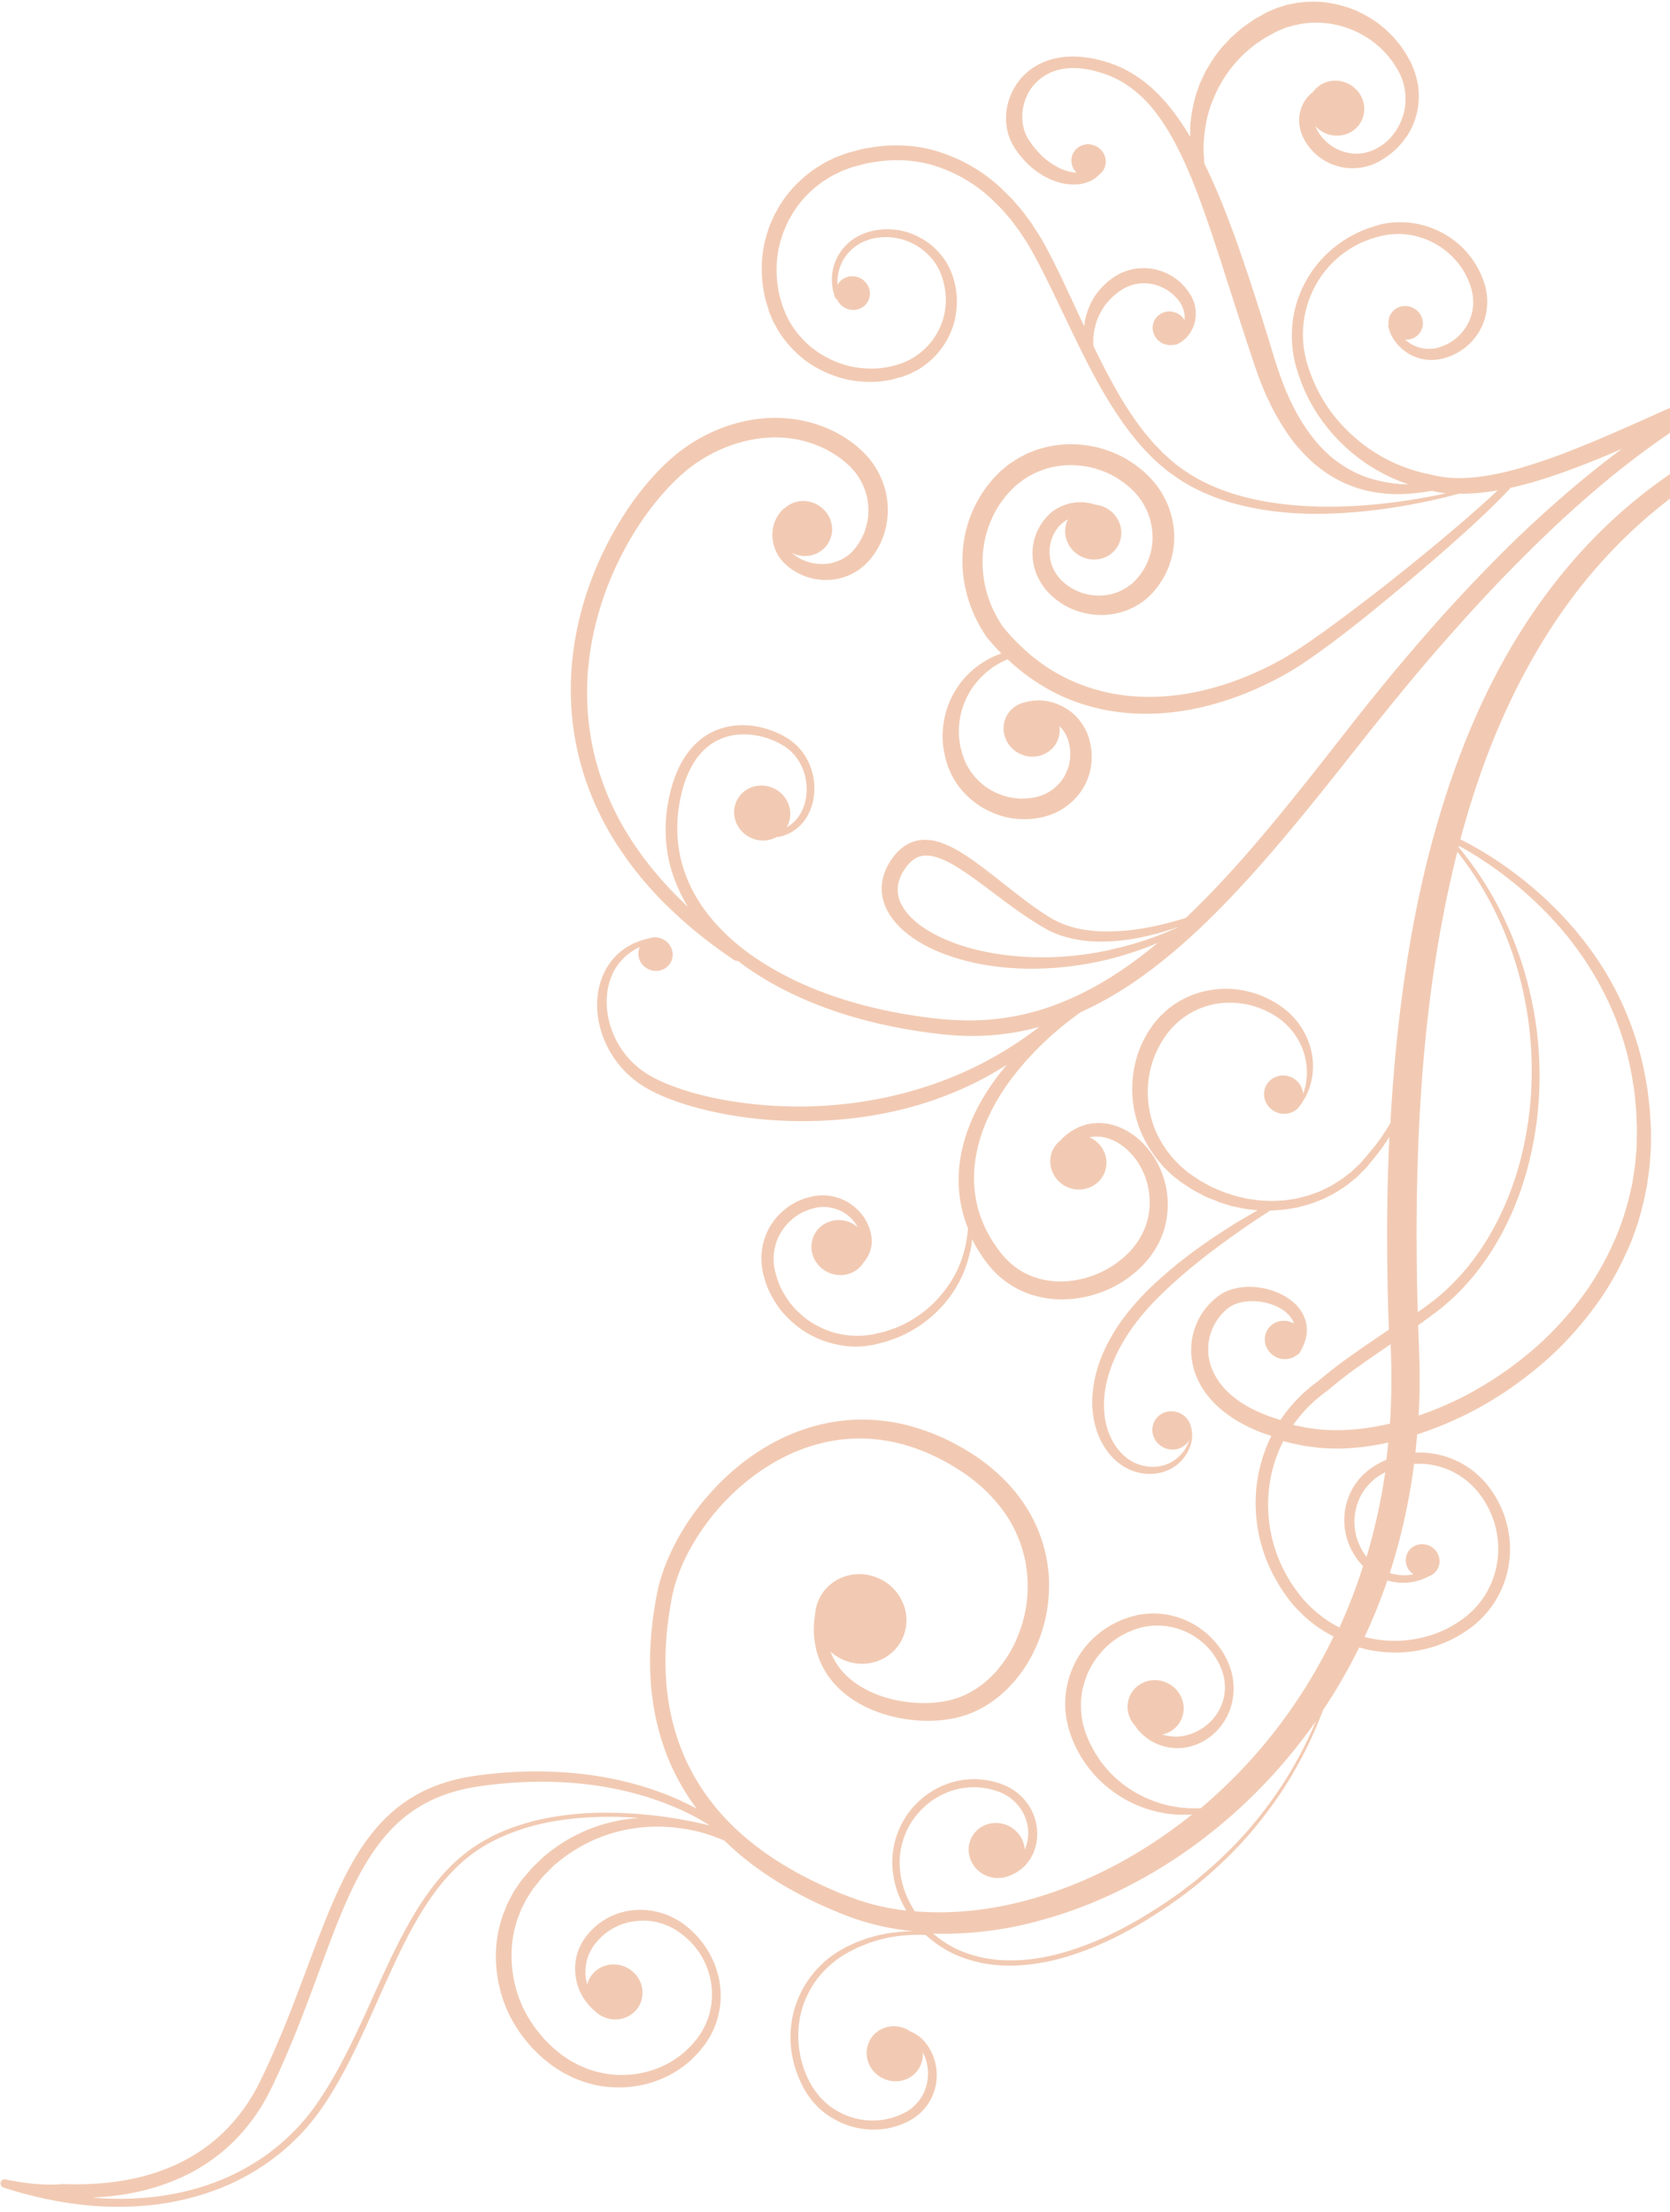 <svg width="219" height="290" fill="none" xmlns="http://www.w3.org/2000/svg"><path fill-rule="evenodd" clip-rule="evenodd" d="M219 53.478l-1.713.768h-.001a409.251 409.251 0 01-6.722 2.968 157.396 157.396 0 01-5.577 2.267 77.078 77.078 0 01-5.674 1.902c-1.914.545-3.84.984-5.794 1.186-1.943.206-3.897.167-5.727-.303l-.068-.026a21.113 21.113 0 01-9.036-4.035 21.568 21.568 0 01-3.574-3.482 19.946 19.946 0 01-2.627-4.226 20.064 20.064 0 01-.901-2.306l-.099-.29-.042-.13-.045-.157c-.02-.081-.042-.16-.064-.24-.035-.127-.07-.251-.094-.377l-.133-.581-.101-.595a13.284 13.284 0 01.163-4.81c.345-1.57.965-3.071 1.841-4.423a13.05 13.05 0 013.309-3.475 13.485 13.485 0 012.085-1.237 14.515 14.515 0 012.294-.827l.301-.072.132-.037.154-.029c.212-.044.424-.088.605-.118a12.45 12.45 0 011.188-.108 9.796 9.796 0 012.378.229 10.088 10.088 0 014.271 2.085 9.769 9.769 0 012.822 3.746c.154.35.288.755.385 1.084l.079.308.058.262c.008.056.018.113.028.172v.001c.022.124.044.253.051.375.086.74.036 1.491-.153 2.2-.38 1.418-1.262 2.717-2.518 3.556a6.35 6.35 0 01-2.071.925 4.391 4.391 0 01-2.188-.04 4.745 4.745 0 01-1.963-1.052c.942.062 1.847-.47 2.192-1.384.429-1.134-.169-2.414-1.341-2.868-1.171-.454-2.46.093-2.889 1.227-.125.33-.161.67-.118 1.002a.525.525 0 00-.047.297c.402 1.835 1.907 3.441 3.778 4.079a5.848 5.848 0 002.958.213 7.68 7.68 0 002.63-1.025 7.565 7.565 0 003.329-4.427 8 8 0 00.249-2.83 8.272 8.272 0 00-.105-.723l-.081-.372-.079-.308a10.09 10.09 0 00-.485-1.337 11.368 11.368 0 00-3.418-4.444 11.895 11.895 0 00-5.112-2.311c-.926-.17-1.86-.217-2.789-.174-.469.033-.919.086-1.382.171-.239.046-.451.09-.656.15l-.159.04-.178.056-.325.101a15.469 15.469 0 00-4.76 2.383 14.97 14.97 0 00-5.694 8.647 15.312 15.312 0 00-.238 5.285l.099.67.137.671c.031.147.066.284.102.421l.032.129.02.078.045.157c.014.055.025.088.036.12l.016.051.091.313c.255.844.563 1.683.918 2.502a22.364 22.364 0 002.743 4.611 23.462 23.462 0 003.776 3.876 23.196 23.196 0 007.145 3.933 24.376 24.376 0 01-1.482-.082 18.391 18.391 0 01-2.772-.495c-1.95-.466-3.994-1.474-5.861-3.018-1.848-1.563-3.463-3.704-4.777-6.196l-.183-.366h-.001a23.642 23.642 0 01-.74-1.57l-.11-.247a15.87 15.87 0 01-.32-.753c-.132-.342-.264-.683-.391-1.035l-.196-.518-.176-.535-.181-.538-.102-.302-.08-.235c-.171-.526-.339-1.077-.508-1.63l-.191-.624a395.137 395.137 0 00-2.984-9.387c-.543-1.6-1.085-3.199-1.662-4.811a173.641 173.641 0 00-1.843-4.817c-.691-1.657-1.408-3.311-2.208-4.922-.014-.169-.024-.35-.034-.53-.009-.177-.021-.356-.033-.538-.011-.162-.023-.327-.032-.497a19.15 19.15 0 01.539-4.702 17.967 17.967 0 012.212-5.024 16.81 16.81 0 014.157-4.409c.18-.117.356-.235.533-.354.264-.177.528-.355.805-.528.121-.06.239-.125.358-.19h.001c.119-.064.237-.128.358-.188l.362-.2.179-.095.086-.055.047-.02.804-.332c.058-.02.119-.048.178-.074.079-.035.155-.07.221-.087l.364-.099c.092-.025.181-.053.27-.08.151-.048.301-.095.461-.128.266-.049.532-.097.79-.16a12.28 12.28 0 016.548.684c1.053.42 2.061.963 2.972 1.658.138.097.263.207.387.317.088.077.176.155.268.227l.325.277.301.307h.001c.197.203.394.405.587.619l.528.672c.134.149.236.315.339.483a8.9 8.9 0 00.139.22l.231.354.058.086.022.047.011.004.106.205.198.405.105.205.064.176c.03.096.068.186.106.278.06.143.12.287.152.454a7.654 7.654 0 01.252 3.127c-.279 2.05-1.385 3.906-2.945 5.03l-.14.092a15.85 15.85 0 01-.462.293c-.21.108-.42.216-.626.313l-.082.044-.004.01-.034-.012-.187.079-.364.136a4.366 4.366 0 00-.231.056c-.118.03-.233.06-.367.078a5.612 5.612 0 01-2.454-.131 6.003 6.003 0 01-3.374-2.458l-.121-.198-.066-.101-.022-.01-.018-.057-.03-.062a1.652 1.652 0 00-.032-.068c-.059-.123-.113-.235-.128-.297l-.061-.15c.386.428.87.767 1.45.992 1.911.741 4.023-.156 4.723-2.005.699-1.85-.282-3.947-2.192-4.688-1.603-.622-3.341-.097-4.268 1.184a4.717 4.717 0 00-1.516 1.975c-.225.594-.392 1.312-.327 2.107l.006.07c.014.175.03.358.075.543.016.094.04.204.064.315.015.073.041.15.067.228.013.038.026.077.037.115.055.19.111.318.164.44l.053.124.029.062.036.077.026.035.076.143.164.291a7.183 7.183 0 001.905 2.102 7.35 7.35 0 002.868 1.277c1.079.216 2.23.17 3.343-.117.212-.055.444-.14.664-.22h.001l.187-.068.35-.167.175-.084.078-.033.051-.03.086-.056c.119-.073.241-.146.363-.219.122-.072.244-.145.363-.218.231-.163.462-.326.697-.5a10.24 10.24 0 002.336-2.59 9.292 9.292 0 001.281-3.391 9.306 9.306 0 00-.124-3.81c-.036-.218-.112-.45-.187-.683a9.263 9.263 0 01-.094-.298l-.077-.244-.09-.211-.179-.423-.09-.212-.036-.077-.014-.03-.029-.063-.062-.112-.24-.434c-.044-.078-.086-.157-.128-.235a4.766 4.766 0 00-.372-.615l-.562-.824c-.133-.178-.279-.35-.425-.521h-.001c-.073-.087-.146-.172-.218-.26a8.156 8.156 0 00-.326-.378l-.361-.355c-.089-.084-.175-.17-.261-.255a7.02 7.02 0 00-.478-.448c-1.027-.903-2.213-1.629-3.461-2.226-1.263-.591-2.613-.95-3.979-1.165-1.371-.204-2.76-.15-4.108.035-.335.06-.659.123-.999.193-.223.04-.448.112-.672.185a9.279 9.279 0 01-.337.105l-.503.158c-.093.03-.171.064-.249.099-.059.026-.117.052-.182.075l-.823.35-.093.04-.032.013-.05.03-.102.062-.214.119-.414.23-.413.232-.413.23c-.436.286-.861.594-1.282.898h-.001c-.081.06-.163.118-.244.177-.315.24-.605.498-.893.755h-.001a24.26 24.26 0 01-.495.435c-.157.121-.29.268-.422.414a6.024 6.024 0 01-.211.225c-.202.224-.4.438-.61.647a16.64 16.64 0 00-1.973 2.806c-.27.409-.472.854-.671 1.292l-.004.008-.074.165c-.058.118-.113.237-.167.355-.057.126-.114.25-.173.371-.096.253-.176.5-.256.746-.366.968-.561 1.953-.744 2.88l-.007.036c-.064.48-.124.949-.179 1.407-.04.322-.039.64-.038.954 0 .132 0 .264-.003.394-.005.092-.004.183-.004.272 0 .065 0 .13-.002.192l-.071-.12a33.03 33.03 0 00-.466-.77c-.93-1.471-1.957-2.892-3.142-4.173-1.181-1.29-2.528-2.42-4.02-3.3-1.472-.9-3.119-1.476-4.685-1.818a7.66 7.66 0 00-.879-.167c-.114-.018-.228-.035-.341-.054-.156-.012-.311-.03-.466-.047a8.668 8.668 0 00-.758-.062 10.538 10.538 0 00-2.416.149c-1.588.267-3.073.954-4.215 1.975-1.15 1.006-1.921 2.322-2.341 3.674a7.67 7.67 0 00-.119 4.107 6.73 6.73 0 00.773 1.853l.062.112.033.05.015.031s-.019-.02.04.066l.117.172.068.091c.059.078.119.158.172.242.038.053.08.107.122.16.041.055.083.109.121.162.1.114.2.229.289.339 1.491 1.816 3.335 2.872 4.974 3.33a7.4 7.4 0 002.266.248c.338-.032.639-.067.917-.149.282-.055.526-.15.732-.246.144-.043.266-.116.378-.183.059-.036.116-.07.171-.096.126-.07.23-.156.316-.227l.035-.03.01-.007c.177-.159.271-.236.271-.236a.198.198 0 00.055-.064l.013-.022.008-.01c.337-.236.603-.562.757-.97.429-1.133-.17-2.413-1.341-2.867-1.171-.455-2.46.093-2.889 1.227-.316.836-.071 1.74.548 2.345-.012-.004-.023-.008-.05-.006a6.135 6.135 0 01-1.702-.395c-.626-.243-1.27-.607-1.927-1.076-.657-.47-1.305-1.137-1.874-1.838-.071-.09-.141-.18-.215-.26-.039-.053-.076-.108-.114-.164-.038-.056-.075-.111-.114-.164a5.163 5.163 0 00-.177-.26l-.002-.004-.056-.08-.1-.145c-.002-.008-.006-.022.005-.018l.004-.01-.037-.04-.04-.067a4.27 4.27 0 01-.533-1.28c-.249-.929-.263-1.995-.017-3.06.258-1.062.788-2.119 1.626-2.955a6.296 6.296 0 013.28-1.745 7.852 7.852 0 012.052-.15c.25-.002.502.029.752.06.103.012.205.025.307.035.129.027.262.05.394.073h.001c.227.04.456.08.673.14 1.454.361 2.861.882 4.155 1.7a15.881 15.881 0 013.494 3.071c1.025 1.219 1.921 2.576 2.726 3.999 1.601 2.868 2.858 5.994 4.006 9.166a171.258 171.258 0 011.644 4.79 332.922 332.922 0 011.552 4.794c.332 1.026.66 2.049.986 3.066l.004.011.001.003a501.947 501.947 0 002.366 7.246c.141.43.282.86.438 1.295.065.19.133.38.201.57.068.19.137.381.202.57l.206.56.232.558c.097.245.2.487.302.728l.099.234.057.137c.094.226.205.448.315.67.066.133.132.266.194.398.265.583.58 1.151.891 1.712h.001l.11.2.083.15c.789 1.329 1.602 2.591 2.574 3.713.959 1.117 1.995 2.137 3.11 2.948a15.965 15.965 0 006.851 2.986c2.189.382 4.097.302 5.609.13a37.73 37.73 0 002.052-.289 15.56 15.56 0 001.831.332 56.5 56.5 0 00-.598.124h-.001a44.52 44.52 0 01-.956.194c-2.545.49-5.658.999-9.262 1.254-3.597.271-7.712.291-12.101-.377-4.355-.692-9.104-2.13-12.975-5.412-.118-.102-.233-.204-.348-.305h-.001a35.746 35.746 0 00-.346-.305 8.898 8.898 0 01-.683-.643c-.113-.114-.223-.229-.333-.344a17.82 17.82 0 00-.333-.344 9.447 9.447 0 00-.208-.216 6.58 6.58 0 01-.449-.493c-.137-.167-.276-.332-.415-.497-.278-.33-.557-.659-.817-1.004a55.401 55.401 0 00-.324-.438h-.001v-.001a31.09 31.09 0 01-.832-1.158c-1.511-2.177-2.816-4.552-4.085-7.025-.3-.584-.59-1.177-.881-1.774l-.006-.012-.281-.574a8.109 8.109 0 01-.006-.81c0-.656.154-1.341.333-2.055a7.898 7.898 0 01.947-2.056c.411-.674.973-1.263 1.591-1.794.082-.063.162-.126.241-.19.08-.064.159-.128.242-.19l.52-.342.066-.037.035-.024.16-.077.307-.159c.073-.027.139-.054.204-.081.099-.04.193-.08.301-.114a5.564 5.564 0 012.341-.228c.78.075 1.535.355 2.191.724.652.379 1.22.877 1.653 1.423l.14.18.165.254c.039.06.059.1.076.135.013.025.024.048.04.075a.959.959 0 00.039.07.607.607 0 01.059.119c.115.284.217.564.278.852.07.33.065.657.04.963a2.333 2.333 0 00-1.155-.979c-1.172-.454-2.461.094-2.89 1.227-.428 1.134.17 2.414 1.341 2.869.467.18.941.2 1.385.095.08.031.172.029.254-.015l.323-.165c.21-.108.508-.308.843-.607.327-.315.685-.744.948-1.337a4.565 4.565 0 00.421-2.147 4.483 4.483 0 00-.235-1.277 7 7 0 00-.283-.665l-.134-.267-.014-.03-.033-.051-.063-.075-.099-.152a6.94 6.94 0 00-2.093-2.087 7.157 7.157 0 00-3-1.1c-1.085-.131-2.219-.028-3.246.343-.256.09-.54.22-.792.337l-.301.173-.148.082-.117.068-.086.055-.623.44c-.133.1-.26.213-.387.327a9.976 9.976 0 01-.191.168c-.734.7-1.367 1.477-1.806 2.33a9.545 9.545 0 00-.893 2.569c-.034.227-.063.442-.093.658l-.417-.887-.003-.007c-.282-.6-.565-1.2-.842-1.804l-.391-.838c-1.088-2.333-2.186-4.688-3.465-7.033l-.535-.965-.623-.974-.221-.349h-.001c-.131-.208-.263-.418-.401-.625l-.682-.92a13.97 13.97 0 01-.245-.332 7.481 7.481 0 00-.452-.583l-.764-.877c-.349-.433-.747-.82-1.146-1.208-.16-.155-.319-.31-.476-.469a21.167 21.167 0 00-8.041-4.873c-3.025-1.035-6.291-1.191-9.358-.664-.119.021-.24.04-.361.06a9.283 9.283 0 00-.788.15l-1.117.3-.553.15-.143.034-.12.042-.062.026-.256.09-1.031.383a9.342 9.342 0 00-.718.336c-.117.059-.233.117-.348.172l-.533.273c-.084.05-.165.1-.246.15a8.483 8.483 0 01-.246.151h-.001c-.324.203-.648.405-.976.618l-.907.709c-1.168.986-2.236 2.086-3.063 3.343l-.321.47a8.056 8.056 0 00-.275.486c-.073.136-.148.268-.224.4-.11.194-.22.387-.32.588-.06.14-.122.278-.184.416v.002c-.244.546-.487 1.089-.645 1.672-.966 2.831-.98 5.906-.326 8.76.09.35.202.71.318 1.057l.153.527.013.068.035.115.046.118.104.243c.047.106.09.211.133.316.086.21.171.42.288.642l.545 1.007a14.585 14.585 0 002.821 3.366c1.091.979 2.345 1.73 3.643 2.297 1.298.567 2.679.951 4.047 1.09 1.369.14 2.742.13 4.042-.136.327-.037.648-.127.957-.222l.468-.134.232-.061s.089-.029.101-.024l.058-.016.104-.035a28.796 28.796 0 01.292-.113c.187-.07.371-.14.565-.223.152-.074.301-.149.45-.224.149-.075.298-.15.449-.223a10.45 10.45 0 004.658-5.49c.404-1.105.588-2.246.61-3.373.026-.459-.021-.905-.068-1.35l-.032-.317-.039-.203-.013-.07c-.085-.453-.169-.897-.322-1.324l-.115-.386-.028-.099s-.032-.088-.036-.077l-.022-.046-.075-.18-.143-.347-.079-.17-.098-.189-.08-.148c-.104-.193-.208-.388-.328-.565a7.485 7.485 0 01-.171-.247c-.092-.136-.184-.272-.289-.399a9.087 9.087 0 00-2.247-2.058 9.73 9.73 0 00-2.596-1.171 9.655 9.655 0 00-2.609-.306 9.287 9.287 0 00-2.355.4l-.073.022-.058.015-.031.014-.125.052-.244.095a2.942 2.942 0 00-.483.221l-.022.012a5.426 5.426 0 00-.762.443h-.001a25.01 25.01 0 01-.162.107 7.185 7.185 0 00-1.382 1.345c-.345.497-.643.975-.83 1.47a6.366 6.366 0 00-.465 2.61c.024.729.146 1.268.254 1.639l.172.546a.306.306 0 00.246.21c.241.534.684.984 1.287 1.218 1.171.454 2.46-.094 2.889-1.227.429-1.134-.17-2.414-1.341-2.869-1.08-.419-2.263.019-2.766.972a5.724 5.724 0 01.5-2.772c.166-.44.462-.843.778-1.264a5.957 5.957 0 011.237-1.135l.138-.085h.001c.21-.13.427-.265.653-.353a3.1 3.1 0 01.45-.192l.245-.094.12-.042.031-.013.058-.015a8.093 8.093 0 012.094-.299c.74.01 1.5.102 2.276.328a8.35 8.35 0 012.215 1.073 7.79 7.79 0 011.871 1.812c.125.187.249.374.363.557.089.134.156.272.223.409l.082.164.076.143.064.176.143.346.063.176.022.046.021.084.093.34c.117.34.18.69.244 1.047l.063.346.02.226v.001c.035.406.07.81.045 1.225a8.661 8.661 0 01-.578 2.907 8.994 8.994 0 01-4.071 4.63c-.119.056-.239.113-.358.171a19 19 0 01-.358.17c-.198.085-.415.161-.633.238l-.216.077-.105.035-.058.016-.216.054-.417.104-.114.03c-.238.061-.48.125-.735.145-1.137.216-2.345.202-3.529.058-1.2-.137-2.382-.495-3.505-1.006-1.12-.523-2.201-1.182-3.134-2.024a12.68 12.68 0 01-2.394-2.91l-.425-.809a7.82 7.82 0 01-.246-.567h-.001c-.05-.124-.1-.249-.154-.371l-.093-.238-.043-.093-.01-.041-.018-.058-.135-.469c-.03-.104-.062-.208-.094-.311-.064-.207-.128-.414-.177-.627-.558-2.527-.512-5.235.352-7.728.13-.468.326-.91.523-1.352.071-.161.142-.322.211-.484.1-.197.211-.39.321-.582.055-.097.111-.193.165-.29.081-.145.162-.29.254-.431l.284-.408c.724-1.12 1.677-2.088 2.703-2.94l.797-.625c.139-.092.283-.18.428-.27.145-.089.289-.178.428-.27.089-.06.182-.116.273-.17l.152-.093.448-.218c.13-.06.255-.123.381-.188.164-.084.33-.17.514-.247l1.031-.383.256-.09.062-.027.143-.033.506-.132 1.016-.274c.195-.05.402-.083.608-.116.145-.023.289-.046.43-.075 2.77-.465 5.673-.35 8.368.558a19.35 19.35 0 017.289 4.38c.161.163.327.324.493.485.35.34.702.68 1.01 1.057l.708.817c.17.182.319.386.467.591.063.086.126.173.19.258l.642.854c.129.187.251.376.373.564.069.107.137.213.207.318l.579.881.539.954c1.233 2.216 2.347 4.533 3.446 6.818l.001.003.437.909.258.54h.001c1.15 2.406 2.29 4.791 3.509 7.12 1.298 2.497 2.721 4.905 4.311 7.15 1.612 2.254 3.384 4.292 5.515 6.002.127.113.254.225.389.316l.391.277c.128.094.259.186.39.278h.002c.131.093.262.184.389.278l.425.29.425.254a15.103 15.103 0 01.422.246l.422.246c.34.191.684.358 1.027.525h.001c.232.112.463.224.691.343.255.099.507.204.758.308.332.138.664.276.996.398 2.348.86 4.699 1.368 6.967 1.68 4.536.624 8.718.428 12.348.069 3.634-.37 6.765-.96 9.301-1.53a67.011 67.011 0 003.179-.786 22.54 22.54 0 002.376-.076 31.974 31.974 0 002.664-.355c-.49.466-.979.933-1.487 1.38a169.244 169.244 0 01-3.764 3.299 297.715 297.715 0 01-3.838 3.22c-.432.35-.864.701-1.295 1.053h-.001c-.862.703-1.725 1.406-2.593 2.096a249.35 249.35 0 01-3.946 3.09 306.026 306.026 0 01-3.997 3.018l-2.018 1.477-2.04 1.43c-.231.15-.461.304-.692.457-.46.307-.921.613-1.385.896l-1.046.63c-.221.124-.47.26-.718.397l-.37.203c-2.898 1.527-5.998 2.76-9.195 3.527-3.202.778-6.532 1.102-9.794.796-3.265-.295-6.465-1.246-9.336-2.826-2.852-1.561-5.337-3.75-7.389-6.288-.937-1.385-1.666-2.905-2.105-4.502a14.535 14.535 0 01-.506-4.905c.11-1.636.506-3.237 1.172-4.72a12.874 12.874 0 012.748-3.959c.06-.056.119-.116.178-.176.1-.1.198-.198.291-.273l.444-.345c.225-.196.508-.378.786-.556l.169-.109.258-.165.261-.139.534-.272c.217-.11.445-.196.675-.282.145-.055.291-.11.435-.171a11.202 11.202 0 014.785-.517c1.621.161 3.201.673 4.618 1.476.226.136.443.28.662.424h.001l.364.24.48.387.239.194.12.097.034.013-.004.011.037.04c.088.087.181.176.275.266.242.23.483.46.618.648.043.055.088.105.132.155.075.083.149.166.216.27l.338.485c.414.666.776 1.362.988 2.113.089.228.139.472.19.715.028.136.056.272.091.404.012.12.028.242.044.363.035.262.07.525.067.79.081 1.547-.329 3.08-1.078 4.405a6.904 6.904 0 00-.222.34c-.132.21-.263.417-.435.604l-.322.405-.467.475a7.182 7.182 0 01-1.826 1.173c-1.375.603-2.992.707-4.483.306a6.99 6.99 0 01-2.115-.96c-.106-.064-.202-.14-.297-.214a4.6 4.6 0 00-.172-.131l-.191-.15-.25-.236c-.156-.13-.234-.23-.313-.33a3.133 3.133 0 00-.066-.082 1.677 1.677 0 01-.211-.266c-.04-.056-.079-.113-.121-.166-.857-1.216-1.128-2.81-.771-4.237a5.208 5.208 0 01.994-1.975l.048-.057-.004.01c.052-.068.008-.022.008-.022l.004-.01.134-.113c.036-.032.07-.069.105-.105.042-.045.083-.089.124-.121a2.97 2.97 0 00.121-.102 1.7 1.7 0 01.268-.202c.145-.108.297-.2.461-.288a1.628 1.628 0 01-.074.16c-.026.053-.053.106-.074.161-.699 1.85.282 3.947 2.192 4.688 1.91.74 4.023-.157 4.722-2.006.699-1.85-.281-3.947-2.192-4.688a3.87 3.87 0 00-1.027-.247 3.9 3.9 0 00-.486-.142l-.031-.008c-1.051-.256-2.153-.204-3.178.093-.507.17-1 .37-1.45.662-.174.095-.35.233-.521.368l-.161.125a5.345 5.345 0 00-.209.198l-.035.035-.123.117-.012.033-.071.048-.008.022-.067.075a7.105 7.105 0 00-1.529 2.664c-.63 1.977-.323 4.268.865 6.092.616.958 1.373 1.68 2.232 2.305.856.634 1.843 1.093 2.865 1.389 2.041.602 4.275.522 6.22-.276a9.194 9.194 0 002.696-1.681l.478-.471.012-.033c.114-.095.051-.031.075-.06l.008-.022.067-.075.12-.143.238-.286c.235-.26.426-.556.617-.852h.001c.083-.13.167-.26.255-.387 1.022-1.737 1.581-3.767 1.507-5.816.009-.366-.038-.728-.085-1.092a15.904 15.904 0 01-.053-.438c-.04-.161-.073-.323-.107-.484-.072-.341-.143-.68-.266-1.012-.289-.995-.771-1.927-1.313-2.806l-.448-.641c-.128-.175-.283-.352-.435-.527l-.095-.108a8.583 8.583 0 00-.757-.795 20.836 20.836 0 01-.266-.258l-.055-.06-.068-.063-.022-.01-.037-.039-.15-.121-.3-.242-.603-.474-.321-.211a21.35 21.35 0 00-.969-.618 14.541 14.541 0 00-5.816-1.827 14.219 14.219 0 00-5.975.7c-.132.053-.266.103-.399.154-.332.128-.665.255-.98.421l-.666.348a4.721 4.721 0 00-.327.176l-.313.207-.284.186c-.322.208-.641.415-.946.687l-.605.498a5.324 5.324 0 00-.352.335c-.046.047-.092.094-.142.142-2.762 2.754-4.377 6.508-4.583 10.366a17.1 17.1 0 00.653 5.757 18.088 18.088 0 002.519 5.269s.044.055.063.075a30.07 30.07 0 001.844 2.053c-.13.045-.263.094-.404.146h-.003c-.1.038-.205.076-.317.116-.346.156-.716.341-1.121.55l-.145.09-.005.003c-.144.089-.295.182-.448.281l-.141.09c-.164.104-.331.21-.489.335a60.9 60.9 0 01-.643.495c-.093.086-.187.175-.283.266l-.002.002-.342.322c-.174.155-.334.34-.497.529l-.102.117-.02.023c-.037.045-.077.09-.117.137-.063.073-.128.148-.189.224a5.694 5.694 0 00-.28.396 11.354 11.354 0 00-1.784 3.79 11.676 11.676 0 00-.23 4.745c.046.207.089.413.131.619.043.206.086.412.132.619l.196.619.087.286c.017.059.046.124.075.188.019.043.038.086.054.127l.287.654c.073.156.152.295.235.438l.043.077.053.093c.161.314.363.599.566.885l.186.265c1.145 1.454 2.681 2.669 4.458 3.383 1.76.759 3.729.967 5.573.71l.686-.125.17-.035.085-.017.001-.005a.372.372 0 00.115-.026l.042-.009.294-.088c.344-.081.879-.29 1.322-.497a8.4 8.4 0 002.245-1.591c.327-.315.602-.662.877-1.01l.029-.044c.235-.357.464-.705.645-1.083a7.643 7.643 0 00.747-2.425c.101-.819.11-1.636-.028-2.409a6.355 6.355 0 00-.172-.794c-.028-.11-.057-.22-.082-.327l-.011-.042-.027-.099-.018-.057-.035-.115-.085-.222a3.706 3.706 0 00-.166-.378h-.001l-.067-.142c-.158-.339-.334-.606-.508-.872l-.072-.11a8.183 8.183 0 00-.681-.82 6.411 6.411 0 00-1.544-1.192 6.824 6.824 0 00-2.964-.923c-.805-.06-1.433.06-1.867.144l-.07.014-.247.068c-1.157.233-2.174 1.025-2.615 2.192-.699 1.85.281 3.946 2.191 4.687 1.911.741 4.023-.156 4.723-2.005.22-.584.276-1.18.182-1.76.112.12.223.238.331.368.144.17.269.357.389.555l.035.062c.102.18.215.38.262.533l.018.044.018.041c.029.063.059.127.084.252l.07.23.035.114.001.003c-.003-.005 0 .005.004.018l-.006.016.039.17c.047.204.095.407.106.619a5.48 5.48 0 01-.04 1.625c-.067.555-.271 1.094-.524 1.627a5.165 5.165 0 01-1.033 1.455 5.76 5.76 0 01-1.486 1.103c-.074.031-.142.063-.21.094a3.978 3.978 0 01-.694.262l-.282.092-.07.011-.127.027-.509.105c-.685.088-1.385.144-2.08.052l-.264-.027-.255-.049-.527-.09c-.111-.035-.225-.065-.339-.096a4.11 4.11 0 01-.686-.226c-1.355-.488-2.548-1.367-3.455-2.451a8.951 8.951 0 00-.193-.254 4.982 4.982 0 01-.465-.675l-.069-.108a4.547 4.547 0 01-.162-.267l-.213-.437a1.083 1.083 0 00-.038-.072.662.662 0 01-.07-.159l-.103-.28-.188-.502c-.047-.17-.091-.338-.135-.506-.044-.169-.087-.338-.134-.507a10.165 10.165 0 01-.043-3.955 10.303 10.303 0 011.288-3.338l.066-.119h.001a2.13 2.13 0 01.146-.24l.24-.324.104-.142h.001c.122-.169.242-.334.378-.478.174-.185.337-.375.499-.564l.26-.24h.001c.09-.082.177-.162.26-.24.166-.162.335-.299.515-.431s.345-.258.498-.387l.492-.3.002-.001.006-.004c.156-.095.307-.186.449-.274l.237-.115c.204-.1.388-.19.561-.27a1.1 1.1 0 01.217-.092 26.81 26.81 0 005.603 4.08 24.737 24.737 0 005.043 2.044c1.741.499 3.53.801 5.317.939 3.577.264 7.136-.148 10.509-1.036 3.385-.883 6.588-2.216 9.617-3.881.154-.089.306-.174.46-.26.213-.117.427-.237.652-.37l1.094-.686a47.23 47.23 0 001.478-1.003h.001c.209-.147.418-.293.63-.438l2.05-1.49 2.012-1.53a220.831 220.831 0 003.939-3.142 314.362 314.362 0 006.72-5.63l.98-.838c1.264-1.1 2.516-2.205 3.765-3.336a117.69 117.69 0 003.672-3.436 55.15 55.15 0 001.264-1.258l.518-.525.642-.697a35.97 35.97 0 001.85-.444c2.014-.532 3.969-1.187 5.892-1.893a113.486 113.486 0 006.273-2.521c.191-.084.383-.167.577-.25-3.509 2.59-7.271 5.713-11.185 9.307-4.009 3.671-8.111 7.9-12.274 12.495-4.144 4.616-8.343 9.652-12.493 14.973l-.946 1.207c-3.855 4.918-7.822 9.979-12.086 14.881-2.596 2.97-5.309 5.906-8.209 8.644-1.258.396-2.8.82-4.594 1.184-1.805.36-3.888.626-6.129.589-2.242-.036-4.696-.445-6.859-1.689-2.043-1.213-4.074-2.812-6.176-4.468l-.007-.005-.494-.389-.174-.136c-1.09-.856-2.201-1.727-3.391-2.572-1.259-.88-2.582-1.759-4.198-2.348-.804-.287-1.715-.464-2.673-.38-.957.083-1.87.498-2.57 1.073-.699.574-1.203 1.25-1.642 1.963l-.145.247-.155.306c-.07.139-.126.272-.181.402v.001l-.086.2a6.874 6.874 0 00-.341 1.282 6.114 6.114 0 00.211 2.682c.274.863.722 1.643 1.258 2.331 1.086 1.368 2.456 2.366 3.862 3.164 1.418.803 2.896 1.376 4.378 1.837 1.486.451 2.979.777 4.46.998 2.951.438 5.833.471 8.515.274a42.541 42.541 0 007.441-1.229 44.698 44.698 0 005.996-2.029 65.352 65.352 0 01-3.45 2.676c-2.88 2.064-5.959 3.861-9.237 5.152a32.413 32.413 0 01-10.252 2.285c-.875.039-1.758.062-2.631.027-.316-.005-.622-.019-.931-.033l-.006-.001-.361-.016-.673-.046-.318-.022-.329-.027a68.764 68.764 0 01-5.258-.714c-3.471-.615-6.858-1.486-10.063-2.667-3.204-1.18-6.254-2.666-8.972-4.478-2.719-1.811-5.104-3.986-6.91-6.454-1.804-2.467-2.972-5.243-3.395-8.02-.435-2.782-.157-5.552.554-8.054.363-1.235.858-2.406 1.517-3.425.655-1.009 1.497-1.856 2.465-2.452a7.32 7.32 0 013.171-1.042c1.096-.105 2.212.012 3.248.275a9.976 9.976 0 012.839 1.215c.211.132.406.27.593.432.09.073.18.145.258.214l.134.127.112.12c.331.33.596.698.842 1.083.943 1.54 1.16 3.278.952 4.725-.216 1.468-.9 2.655-1.734 3.379a4.012 4.012 0 01-.81.557c.089-.167.178-.335.245-.511.699-1.849-.281-3.947-2.192-4.688-1.91-.741-4.023.157-4.722 2.006-.699 1.85.281 3.947 2.192 4.688 1.069.414 2.214.316 3.118-.179a5.324 5.324 0 002.762-1.201c1.026-.852 1.842-2.214 2.117-3.875a8.068 8.068 0 00-1-5.424 7.582 7.582 0 00-.974-1.287c-.029-.036-.06-.067-.093-.101l-.056-.058-.145-.132a6.458 6.458 0 00-1.004-.793c-.948-.633-2.011-1.096-3.167-1.418-1.149-.307-2.39-.473-3.67-.363a8.74 8.74 0 00-3.723 1.156c-1.155.675-2.14 1.657-2.916 2.782-.766 1.129-1.33 2.413-1.741 3.743-.8 2.668-1.145 5.615-.718 8.658.353 2.549 1.305 5.102 2.73 7.435a54.792 54.792 0 01-2.368-2.358c-1.72-1.829-3.53-4.008-5.175-6.59a35.812 35.812 0 01-4.134-8.862c-1.033-3.304-1.58-6.925-1.539-10.658.073-7.47 2.611-15.321 7.017-21.906a36.864 36.864 0 013.665-4.625 27.527 27.527 0 012.104-2.011l.55-.456.102-.079c.147-.115.29-.227.463-.346l.306-.222.14-.096.153-.093c.085-.052.168-.107.25-.163.114-.076.228-.153.352-.222 3.238-2.013 7.027-3.068 10.635-2.817 3.606.224 6.993 1.854 9.135 4.187 1.016 1.177 1.679 2.596 1.909 4.023a7.893 7.893 0 01-.386 4.091 8.202 8.202 0 01-.895 1.71l-.074.11a3.284 3.284 0 01-.202.276l-.151.194-.144.171a5.826 5.826 0 01-.631.601 5.712 5.712 0 01-3.057 1.188 6.235 6.235 0 01-2.967-.533c-.19-.073-.36-.175-.523-.271a8.032 8.032 0 00-.129-.078 2.994 2.994 0 00-.057-.037 3.117 3.117 0 01-.192-.127l-.165-.115-.046-.018-.022-.008-.056-.06a2.892 2.892 0 01-.251-.198 4.4 4.4 0 01.166.07c.058.026.118.053.182.078 1.911.74 4.023-.157 4.722-2.006.7-1.85-.281-3.947-2.191-4.688-1.388-.538-2.881-.208-3.86.725a.363.363 0 00-.148.081l-.261.277a4.82 4.82 0 00-.663.993 4.622 4.622 0 00-.482 1.896 5.145 5.145 0 00.634 2.67c.255.464.597.938 1.03 1.346l.074.079.023.009.037.04.046.017.141.143c.097.088.24.194.364.28.243.183.507.349.786.507a7.738 7.738 0 003.964 1.033 7.49 7.49 0 004.399-1.462c.326-.24.641-.521.937-.823l.218-.231.191-.229c.095-.104.209-.256.322-.408l.057-.076a9.549 9.549 0 001.216-2.217c.635-1.61.862-3.453.576-5.318-.285-1.866-1.115-3.74-2.441-5.302-2.682-3.048-6.772-4.887-11.012-5.156-2.124-.142-4.267.112-6.331.675-2.053.567-4.024 1.469-5.821 2.602-.152.088-.29.186-.43.286-.078.054-.155.109-.236.163l-.16.114-.176.121-.306.222a14.5 14.5 0 00-.27.21h-.001a11.6 11.6 0 01-.373.286l-.613.519c-.8.7-1.561 1.44-2.27 2.212a37.544 37.544 0 00-3.849 4.97 45.565 45.565 0 00-5.3 11.224c-1.209 3.924-1.866 7.974-1.861 11.927a37.24 37.24 0 00.437 5.812 37.25 37.25 0 001.298 5.464 38.245 38.245 0 004.446 9.312c.888 1.341 1.782 2.597 2.711 3.727.293.379.605.738.91 1.088.159.184.317.365.468.545l.41.447c.325.356.643.703.96 1.032a59.679 59.679 0 004.98 4.557 64.227 64.227 0 003.469 2.62c.826.573 1.258.88 1.258.88a.937.937 0 00.578.161c.525.405 1.053.8 1.606 1.166 2.841 1.935 6 3.513 9.317 4.775 3.317 1.262 6.809 2.2 10.378 2.865 1.788.34 3.594.598 5.41.798l.34.031.352.035.68.062.198.013c.407.028.818.055 1.207.065.934.047 1.871.019 2.807-.009a33.476 33.476 0 007.216-1.152 50.7 50.7 0 01-3.067 2.18 52.322 52.322 0 01-4.406 2.583 48.864 48.864 0 01-5.548 2.431 52.386 52.386 0 01-6.514 1.916 54.694 54.694 0 01-7.214 1.115c-2.484.223-5.031.27-7.577.141a54.503 54.503 0 01-7.55-.897c-2.466-.477-4.862-1.141-7.051-2.041-1.09-.461-2.1-.966-2.997-1.592a11.383 11.383 0 01-4.677-7.494c-.277-1.786-.09-3.456.434-4.805a7.107 7.107 0 012.152-3.003 7.502 7.502 0 011.622-1.012c-.071.187-.142.374-.167.579-.166 1.198.709 2.333 1.938 2.532 1.228.198 2.36-.625 2.527-1.822.166-1.198-.71-2.333-1.938-2.532a2.343 2.343 0 00-1.18.123s-.085.017-.228.05c-.143.033-.386.09-.684.189a8.043 8.043 0 00-2.425 1.206c-.948.68-1.943 1.758-2.612 3.253-.666 1.484-.998 3.362-.739 5.369.236 1.997 1.027 4.147 2.446 6.048a13.133 13.133 0 002.576 2.603c1.012.771 2.156 1.366 3.307 1.876 2.332 1.005 4.826 1.72 7.38 2.244 2.56.539 5.188.864 7.829 1.017 5.271.303 10.567-.117 15.361-1.211a47.1 47.1 0 006.76-2.048 44.078 44.078 0 005.704-2.673 52.184 52.184 0 002.291-1.37 31.368 31.368 0 00-2.471 3.295c-1.398 2.146-2.618 4.614-3.303 7.391-.707 2.768-.784 5.868.028 8.86.176.636.395 1.264.63 1.885-.011.097-.01.198-.009.3 0 .18-.03.365-.061.556l-.024.153a4.006 4.006 0 00-.021.158l-.029.178c-.038.242-.079.492-.114.751-.29 1.251-.715 2.651-1.462 4.041a15.782 15.782 0 01-3.102 3.997 15.182 15.182 0 01-4.798 2.999c-.177.058-.353.119-.527.18h-.001a16.81 16.81 0 01-.889.293c-.243.057-.485.111-.727.165l-.001.001c-.242.054-.485.108-.728.165-.13.019-.264.037-.398.054-.134.018-.268.035-.399.054-.06.005-.123.014-.185.024-.074.011-.146.022-.211.024l-.368.009a10.12 10.12 0 00-.248.007 5.533 5.533 0 01-.5.005l-.777-.048c-1.024-.12-2.053-.33-3.023-.731-.969-.401-1.901-.902-2.726-1.55-.82-.659-1.572-1.393-2.18-2.234-.592-.848-1.102-1.741-1.426-2.712-.066-.14-.104-.288-.142-.435-.025-.095-.05-.191-.082-.283l-.097-.366-.032-.088-.01-.042.004-.011-.044-.193-.072-.395-.029-.2-.014-.17c-.002-.089-.009-.174-.016-.26-.011-.135-.023-.27-.014-.42.006-.945.225-1.87.591-2.7a6.906 6.906 0 013.71-3.572c.198-.075.396-.149.589-.213.101-.024.202-.051.304-.078.101-.027.203-.054.303-.078l.074-.022.031-.013.177-.02.342-.044c.067-.002.131-.006.195-.01.113-.007.224-.014.346-.007.774.022 1.52.223 2.174.527a5.152 5.152 0 012.206 2.131 3.79 3.79 0 00-2.104-.917c-2.03-.219-3.798 1.215-3.96 3.197-.163 1.982 1.356 3.758 3.386 3.977 1.468.153 2.804-.553 3.49-1.713.087-.093.167-.2.247-.308a4.142 4.142 0 00.711-1.714l.009-.058c.021-.125.041-.25.042-.382a3.305 3.305 0 00-.003-.544c-.008-.206-.033-.34-.061-.492l-.004-.025a2.662 2.662 0 00-.081-.366c-.016-.06-.033-.121-.048-.189a6.134 6.134 0 00-1.095-2.141 6.693 6.693 0 00-2.068-1.737 6.5 6.5 0 00-3.67-.742l-.343.044-.166.024-.08.006-.043.009-.089.029-.267.065-.002.001c-.156.039-.315.078-.476.112l-.736.257c-1.921.77-3.654 2.319-4.54 4.386a8.27 8.27 0 00-.689 3.306c-.01.18.007.37.024.564.01.112.02.226.026.339l.02.222.029.2.072.395.04.205.013.068-.008.022.029.061.028.1.118.411c.033.1.06.2.088.3.048.178.096.355.175.522.381 1.095.983 2.124 1.664 3.082.708.956 1.569 1.783 2.506 2.512.948.734 2.017 1.287 3.115 1.726 1.103.428 2.277.669 3.427.799l.869.047c.204.009.411-.005.615-.018.091-.006.182-.013.272-.017l.442-.03c.146-.007.273-.033.4-.059.131-.019.263-.04.395-.062.132-.021.264-.043.395-.061l.058-.016.023.009.051-.031.1-.024.201-.048.406-.108a10.818 10.818 0 01.398-.104c.133-.034.266-.067.398-.105.411-.13.813-.281 1.212-.429l.311-.116a16.305 16.305 0 005.068-3.336 15.794 15.794 0 003.17-4.349c.739-1.506 1.132-2.995 1.387-4.323l.033-.289v-.003c.022-.193.043-.38.069-.564.177.359.358.707.555 1.048.796 1.344 1.726 2.677 2.985 3.797a11.778 11.778 0 004.34 2.453c1.596.505 3.243.665 4.849.556 3.201-.223 6.171-1.457 8.466-3.356a12.784 12.784 0 002.879-3.302 10.695 10.695 0 001.437-3.974 11.475 11.475 0 00-.087-4.048 11.674 11.674 0 00-1.351-3.566c-1.235-2.146-3.106-3.717-5.094-4.425a6.976 6.976 0 00-2.913-.398 6.136 6.136 0 00-2.359.651 7.243 7.243 0 00-2.173 1.643 3.403 3.403 0 00-.956 1.22l-.025.036a.361.361 0 01-.027.032.634.634 0 00-.109.324c-.595 1.814.38 3.821 2.234 4.54 1.853.719 4.023-.156 4.722-2.006.699-1.849-.209-3.792-1.991-4.597a5.012 5.012 0 012.927.328c1.447.586 2.885 1.889 3.826 3.642.956 1.747 1.381 3.969 1.013 6.149a8.866 8.866 0 01-1.203 3.182c-.601 1.004-1.418 1.924-2.381 2.712-1.926 1.575-4.447 2.655-7.106 2.861a10.56 10.56 0 01-3.937-.417 9.24 9.24 0 01-3.458-1.922c-1.002-.868-1.823-2.007-2.563-3.19-.712-1.186-1.288-2.457-1.659-3.75-.762-2.605-.746-5.338-.196-7.864.544-2.541 1.599-4.884 2.853-6.96 1.254-2.076 2.719-3.881 4.169-5.439 2.329-2.505 4.666-4.375 6.578-5.742 2.798-1.262 5.436-2.826 7.9-4.585 2.997-2.132 5.768-4.529 8.389-7.046 2.609-2.523 5.065-5.155 7.414-7.816 4.316-4.902 8.295-9.924 12.154-14.797l.031-.039 1.012-1.277c4.172-5.274 8.278-10.27 12.394-14.847 4.086-4.6 8.14-8.771 12.019-12.48 3.891-3.704 7.622-6.915 11.097-9.555A112.18 112.18 0 01219 56.75v-3.273zm0 8.686a66.353 66.353 0 00-10.443 8.877c-3.893 4.056-7.419 8.76-10.469 13.965-3.049 5.204-5.601 10.918-7.701 16.957-2.09 6.044-3.751 12.405-4.995 19.005-1.239 6.588-2.105 13.397-2.656 20.34-.155 1.96-.29 3.94-.403 5.929l-.267.464c-.107.164-.211.33-.315.497h-.001c-.261.417-.526.837-.836 1.24-.071.095-.139.19-.207.286-.136.191-.272.382-.428.566-.112.14-.226.278-.34.417-.115.139-.229.277-.341.417l-.18.212c-.176.209-.356.421-.543.631l-.125.143-.103.123h-.001c-.164.197-.33.395-.523.553l-.395.371c-.131.123-.262.245-.394.371a3.865 3.865 0 01-.421.354l-.44.335c-.414.349-.879.633-1.345.918-.18.11-.359.22-.536.333-.207.117-.424.22-.64.323-.13.062-.26.123-.388.188l-.525.251-.546.204c-.149.048-.295.102-.442.155-.219.08-.439.16-.666.223l-.57.145-.57.145a4.45 4.45 0 01-.578.117l-.593.085-.593.086c-.129.017-.264.021-.398.025a13.17 13.17 0 00-.202.007l-.264.016h-.004c-.311.019-.625.038-.937.034-.397-.015-.805-.035-1.213-.055h-.005a3.616 3.616 0 01-.604-.058l-.607-.084-.607-.084a3.192 3.192 0 01-.364-.077 6.328 6.328 0 00-.238-.056c-.164-.042-.33-.079-.498-.116a10.254 10.254 0 01-.697-.171l-1.17-.39-.579-.225-.572-.247c-.383-.161-.765-.322-1.115-.534l-1.091-.599-1.025-.701-.26-.176-.124-.086-.022-.009-.072-.053-.493-.419-.494-.419c-.1-.086-.182-.177-.266-.268a4.225 4.225 0 00-.147-.157c-.064-.067-.13-.133-.195-.199a5.592 5.592 0 01-.607-.68l-.385-.465-.185-.236-.165-.253c-.911-1.313-1.6-2.767-1.965-4.284-.762-3.022-.392-6.174.889-8.769.082-.152.16-.302.238-.451v-.001c.089-.168.176-.336.266-.502.102-.149.201-.297.299-.445.098-.148.197-.296.299-.446l.12-.181.187-.218.362-.44c.029-.029.057-.063.085-.097a.999.999 0 01.098-.11l.17-.174.351-.343a10.385 10.385 0 013.425-2.092c2.512-.919 5.245-.768 7.478.086 1.126.436 2.141.994 3.016 1.712a8.852 8.852 0 011.979 2.321c.493.834.827 1.709.998 2.533.171.823.251 1.612.196 2.31a7.715 7.715 0 01-.477 2.365 2.627 2.627 0 00-1.674-2.228c-1.331-.516-2.807.111-3.294 1.399-.486 1.288.198 2.753 1.529 3.269.944.366 1.947.162 2.632-.443.027-.002.046-.02.066-.038l.08-.107c.111-.121.211-.247.303-.388l.005-.007c.099-.124.22-.276.324-.484.434-.665.983-1.739 1.216-3.252.13-.757.14-1.612.034-2.537a9.804 9.804 0 00-.902-2.925 9.774 9.774 0 00-2.15-2.866c-.9-.829-2.051-1.578-3.319-2.121a12.663 12.663 0 00-4.203-1.024 12.516 12.516 0 00-4.572.574 11.444 11.444 0 00-4.182 2.405l-.469.449a6.312 6.312 0 00-.427.44l-.374.436-.186.218-.052.068-.013.033-.048.057-.088.13-.001.002c-.232.338-.464.677-.689 1.031-.09.173-.182.344-.275.517l-.001.002c-.104.194-.21.39-.313.59-1.436 3.041-1.806 6.71-.808 10.139.486 1.716 1.315 3.35 2.391 4.816l.195.277.215.26.44.525c.214.274.468.521.723.769h.001l.001.002.239.233c.077.069.152.142.226.214.096.092.19.183.285.262l.513.401.513.401.06.049.072.053.034.013.131.101.282.186 1.132.729 1.197.629c.396.229.817.392 1.226.551l.625.242.31.146.316.097 1.284.397c.284.077.575.134.867.191.145.028.291.057.436.087l.118.026.044.011c.162.036.324.073.494.092l.66.079.661.08c.031.005.063.008.094.011l.008.001a.808.808 0 01.086.01c-.246.132-.511.282-.811.455l-.43.251-.011.006c-.596.347-1.282.746-2.019 1.213a93.98 93.98 0 00-3.116 2.035c-1.116.779-2.326 1.635-3.556 2.61a60.566 60.566 0 00-3.741 3.207 35.072 35.072 0 00-3.579 3.913l-.415.546-.104.137-.108.147-.185.282-.376.548-.367.59a23.428 23.428 0 00-1.308 2.459c-.771 1.695-1.3 3.51-1.482 5.371-.194 1.856-.012 3.757.642 5.475.632 1.709 1.759 3.245 3.218 4.214.729.485 1.532.81 2.333.969.778.15 1.59.175 2.318.041.729-.134 1.407-.376 1.97-.726a5.279 5.279 0 001.386-1.217c.728-.892 1.067-1.858 1.141-2.675a3.624 3.624 0 00-.105-1.341 2.63 2.63 0 00-1.647-1.99c-1.331-.516-2.806.111-3.293 1.399-.487 1.288.198 2.753 1.528 3.269 1.228.476 2.577-.023 3.169-1.106a4.991 4.991 0 01-1.219 2.052 4.922 4.922 0 01-3.057 1.465c-.639.068-1.292.003-1.97-.171a5.303 5.303 0 01-1.886-.908c-1.159-.867-2.062-2.202-2.562-3.708-.499-1.507-.607-3.19-.407-4.854.199-1.665.731-3.314 1.452-4.877.361-.782.778-1.542 1.226-2.277l.334-.539.377-.548.181-.271.084-.119.099-.126.38-.521a34.324 34.324 0 013.39-3.76 64.423 64.423 0 013.573-3.208 82.075 82.075 0 013.401-2.683 109.8 109.8 0 012.966-2.157l.437-.302.002-.001a94.78 94.78 0 013.822-2.55c.034.013.065 0 .103.002.337-.007.676-.036 1.012-.065l.167-.015.12-.01.176-.012c.159-.009.319-.019.474-.051l.639-.106.628-.109c.208-.033.421-.077.626-.136l.314-.09.298-.083c.204-.057.408-.113.613-.172.286-.089.565-.198.847-.308.111-.044.223-.088.336-.13l.582-.229.549-.279c.081-.041.164-.081.246-.121a8.31 8.31 0 00.844-.453c.12-.077.241-.153.361-.228.569-.359 1.133-.714 1.62-1.15l.468-.374a2.74 2.74 0 00.449-.394l.265-.26.161-.161c.142-.141.283-.282.427-.422.216-.198.382-.408.547-.617l.001-.001c.064-.081.128-.162.195-.242.118-.143.234-.287.35-.43l.002-.002.001-.001c.116-.144.232-.288.351-.43l.343-.441.171-.221.172-.221c.164-.211.313-.434.461-.655.056-.084.111-.167.168-.25.172-.235.329-.486.482-.731l.04-.063a265.205 265.205 0 00-.297 13.303c.001 3.585.07 7.197.188 10.816.012.383.023.766.046 1.154-.115.081-.23.16-.344.238l-.195.135-.15.104-.901.61c-1.161.784-2.329 1.572-3.471 2.402a59.567 59.567 0 00-4.203 3.255 19.894 19.894 0 00-4.957 5.109 27.158 27.158 0 01-1.575-.523c-.944-.366-1.875-.766-2.712-1.242a13.604 13.604 0 01-2.306-1.626c-1.368-1.212-2.305-2.699-2.688-4.237a6.87 6.87 0 01.4-4.439 7.097 7.097 0 011.138-1.768c.226-.253.475-.497.727-.715l.043-.047.013-.033.016-.005c.006-.002.013-.002.011.003l.086-.055.231-.163c.028-.014.054-.028.079-.043l.069-.042c.06-.037.119-.075.199-.108 1.089-.537 2.411-.618 3.568-.472 1.169.151 2.204.552 2.986 1.07s1.287 1.181 1.495 1.805a2.468 2.468 0 00-.386-.188c-1.33-.516-2.806.111-3.293 1.399-.487 1.288.198 2.753 1.529 3.269a2.567 2.567 0 002.592-.408.539.539 0 00.315-.282s.03-.077.098-.189a2.4 2.4 0 00.281-.535l.012-.033c.123-.256.248-.586.379-1.002.145-.625.274-1.484-.034-2.462-.282-.98-1-1.978-2.013-2.712-1.009-.745-2.282-1.277-3.723-1.533-1.435-.241-3.08-.235-4.723.491a5.337 5.337 0 00-.639.345l-.232.163-.121.079-.074.06-.036.024-.059.053c-.338.272-.657.565-.958.878a8.637 8.637 0 00-1.535 2.232 8.86 8.86 0 00-.651 5.794c.449 2.055 1.679 4.009 3.337 5.485a16.006 16.006 0 002.714 1.962c.972.566 2.009 1.032 3.066 1.442.391.139.782.278 1.181.395a19.473 19.473 0 00-1.649 4.775 19.977 19.977 0 00-.142 7.343 20.346 20.346 0 002.541 7.006c.145.271.317.54.489.809l.089.138.003.005c.139.22.276.435.433.641l.273.384c.021.029.037.054.054.08.024.036.048.074.089.127l.14.18c.185.236.37.472.6.725a18.21 18.21 0 002.821 2.609 18.53 18.53 0 002.414 1.479 68.478 68.478 0 01-5.632 9.619 67.454 67.454 0 01-11.787 12.898c-.092.002-.184.004-.287.002-.132 0-.268.003-.408.005-.409.008-.848.017-1.313-.041-.108-.012-.219-.019-.33-.027a5.025 5.025 0 01-.637-.071c-.133-.021-.268-.045-.404-.069-.203-.036-.411-.073-.626-.103a15.964 15.964 0 01-4.489-1.716 14.944 14.944 0 01-4.254-3.645 7.788 7.788 0 00-.165-.205l-.001-.001c-.102-.124-.206-.249-.288-.387-.1-.143-.192-.291-.286-.44a10.807 10.807 0 00-.125-.198c-.202-.273-.359-.574-.518-.879-.079-.15-.158-.302-.243-.452l-.186-.337-.15-.361a21.344 21.344 0 01-.15-.361c-.05-.12-.099-.241-.151-.362l-.075-.18-.017-.058-.028-.099-.122-.401a6.661 6.661 0 00-.085-.288c-.054-.175-.108-.347-.126-.5a16.737 16.737 0 01-.069-.366v-.002l-.001-.002a16.737 16.737 0 00-.069-.366 9.858 9.858 0 01-.052-.526c-.007-.084-.013-.166-.021-.247a5.656 5.656 0 01-.025-.61l-.001-.183a4.577 4.577 0 00-.001-.262c-.003-.176-.006-.351.024-.524.059-1.05.335-2.092.725-3.089a9.879 9.879 0 011.64-2.785c.684-.845 1.497-1.616 2.435-2.199a3.84 3.84 0 01.717-.416c.087-.043.171-.089.254-.135.162-.089.322-.177.502-.241l.772-.319.824-.248a9 9 0 016.436.843 9.207 9.207 0 012.55 2.049 9.214 9.214 0 011.591 2.688c.028.096.06.194.092.291.054.163.107.326.138.48.015.09.034.178.054.264.032.145.064.288.071.441.051.486.075.975.015 1.444-.199 1.905-1.27 3.497-2.571 4.456a7.168 7.168 0 01-2.061 1.069l-.031.014-.069.011-.147.043-.29.077a2.77 2.77 0 01-.247.044h-.001c-.082.012-.16.024-.241.044-.166.024-.339.033-.5.046a2.584 2.584 0 01-.305.001c-.065-.002-.129-.004-.19-.003a6.461 6.461 0 01-1.514-.272c1.15-.248 2.136-1.027 2.573-2.183.699-1.85-.282-3.947-2.192-4.688-1.91-.741-4.023.156-4.722 2.006-.483 1.277-.153 2.68.727 3.665a5.94 5.94 0 001.145 1.315c.453.39.997.778 1.667 1.076a6.904 6.904 0 003.584.557 3.21 3.21 0 01.118-.02l.082-.014a7.62 7.62 0 00.486-.091l.29-.077.147-.044.073-.022.058-.015.004-.011.054-.005a7.546 7.546 0 002.473-1.401 7.916 7.916 0 001.888-2.373c.48-.925.776-1.984.866-3.085a8.569 8.569 0 00-.042-1.683c-.014-.186-.055-.378-.095-.567-.021-.101-.042-.201-.059-.3-.041-.196-.097-.368-.153-.543-.027-.083-.055-.167-.08-.255l-.018-.057-.017-.057-.015-.031-.039-.104-.082-.196-.172-.407c-.069-.187-.165-.361-.261-.536-.048-.088-.096-.175-.141-.264-.126-.25-.283-.479-.447-.72l-.032-.046-.261-.379-.296-.355a10.766 10.766 0 00-6.429-3.794 10.635 10.635 0 00-3.954.044l-.444.105-.216.055-.116.031-.058.016-.023-.009-.078.033-.918.325a4.05 4.05 0 00-.619.266c-.091.045-.182.09-.275.132l-.127.062h-.001c-.247.12-.498.241-.721.391-2.251 1.298-4.03 3.348-4.979 5.719a6.26 6.26 0 00-.266.715l-.059.181a16.38 16.38 0 01-.064.207l-.016.052a4.77 4.77 0 00-.174.653l-.096.461-.096.461c-.013.141-.028.281-.042.42-.019.174-.037.346-.051.516a4.494 4.494 0 00-.024.591c.001.115.001.23-.004.345-.002.315-.003.63.049.941.012.106.022.21.032.313v.002c.02.204.04.404.074.61.046.196.088.391.129.582l.077.356c.583 2.321 1.785 4.454 3.234 6.139a15.813 15.813 0 004.946 3.851c1.742.877 3.477 1.323 5.023 1.544.39.038.757.067 1.124.095h.001c.257.029.508.023.749.017.098-.003.195-.005.289-.005.322.011.629-.008.914-.037a60.34 60.34 0 01-2.08 1.604c-5.775 4.274-12.286 7.631-19.202 9.543-3.457.969-7.013 1.546-10.567 1.669a39.396 39.396 0 01-4.509-.108 1.21 1.21 0 01-.042-.06l-.001-.001a1.21 1.21 0 00-.042-.06 13.827 13.827 0 01-1.184-2.353l-.212-.612-.176-.637c-.046-.136-.07-.264-.095-.391a7.65 7.65 0 00-.025-.133 8.375 8.375 0 01-.127-.72 9.897 9.897 0 01-.037-2.489 10.023 10.023 0 011.628-4.443c.874-1.277 2.006-2.34 3.274-3.072 1.267-.733 2.661-1.177 4.036-1.262 1.365-.127 2.723.109 3.877.506a6.117 6.117 0 012.793 1.993 5.797 5.797 0 011.146 2.729c.126.908.013 1.76-.227 2.462l-.179.473c-.073-1.391-.985-2.704-2.407-3.256-1.91-.741-4.023.156-4.722 2.006-.699 1.849.282 3.946 2.192 4.688a3.744 3.744 0 001.857.227.59.59 0 00.276-.006l.379-.105a2.64 2.64 0 00.449-.154c.166-.054.347-.145.554-.25l.045-.023c.44-.233.96-.574 1.459-1.1a5.615 5.615 0 001.235-2.096 6.415 6.415 0 00.25-2.971 6.784 6.784 0 00-1.398-3.269 6.764 6.764 0 00-1.447-1.382 9.114 9.114 0 00-.9-.551l-.499-.231-.466-.181c-.706-.236-1.379-.421-2.128-.51a10.438 10.438 0 00-2.261-.056c-1.533.124-3.078.623-4.471 1.446a11.046 11.046 0 00-3.568 3.401 11.115 11.115 0 00-1.74 4.879c-.103.894-.069 1.803.057 2.711.134.923.361 1.806.706 2.685.278.713.618 1.401 1.016 2.073a30.757 30.757 0 01-4.895-.952l-1.261-.389-1.241-.443-1.262-.49-1.223-.525a53.12 53.12 0 01-4.78-2.359c-3.077-1.724-5.938-3.78-8.369-6.213-2.431-2.432-4.41-5.233-5.812-8.25-1.402-3.018-2.226-6.254-2.56-9.476-.329-3.233-.186-6.473.276-9.626.115-.788.246-1.583.388-2.336.058-.313.125-.586.192-.862l.03-.127.034-.136c.093-.346.2-.697.305-1.04l.019-.059a23.906 23.906 0 011.846-4.194 30.08 30.08 0 015.488-7.137c2.147-2.058 4.557-3.774 7.144-5.03 2.583-1.245 5.351-2.014 8.11-2.206 2.758-.193 5.516.17 8.071.997 2.56.817 4.969 2.067 7.097 3.511 1.063.74 2.04 1.536 2.927 2.397.882.873 1.679 1.8 2.367 2.774a16.803 16.803 0 012.703 6.3 17.3 17.3 0 01.051 6.42c-.766 4.096-2.893 7.651-5.718 9.812-.702.548-1.444.992-2.206 1.353l-.167.071a9.91 9.91 0 01-.997.386l-.147.044-.147.044-.131.037-.001.001c-.064.018-.122.035-.173.046-.19.053-.391.101-.587.138-1.629.341-3.271.373-4.815.216-3.093-.304-5.775-1.382-7.615-2.828a8.862 8.862 0 01-2.884-3.821 6.403 6.403 0 001.894 1.164c3.115 1.209 6.564-.256 7.704-3.272 1.14-3.017-.464-6.429-3.58-7.637-3.116-1.209-6.553.26-7.689 3.265a5.608 5.608 0 00-.351 1.619c-.139.918-.307 2.33.064 4.178a9.994 9.994 0 001.11 2.993 11.319 11.319 0 002.48 2.994c2.146 1.843 5.186 3.148 8.677 3.606 1.742.221 3.612.24 5.559-.116h.001c.239-.046.478-.092.736-.156l.359-.087.19-.053.178-.057c.495-.136.972-.33 1.449-.523v-.001h.001a14.02 14.02 0 002.712-1.586c3.407-2.528 5.908-6.557 6.815-11.267.446-2.352.506-4.891-.005-7.437a19.43 19.43 0 00-3.151-7.357c-1.589-2.283-3.696-4.262-6.071-5.877-2.395-1.598-5.028-2.91-7.909-3.775a23.955 23.955 0 00-9.078-.959c-3.091.278-6.147 1.188-8.934 2.594-2.803 1.412-5.348 3.315-7.6 5.547-2.244 2.247-4.207 4.818-5.746 7.68-.763 1.434-1.437 2.94-1.944 4.523l-.01.031a20.883 20.883 0 00-.622 2.4c-.16.834-.29 1.629-.414 2.439-.47 3.277-.643 6.668-.308 10.093s1.195 6.876 2.673 10.139a30.544 30.544 0 003.261 5.481l-.045-.018a35.17 35.17 0 00-3.642-1.715 42.033 42.033 0 00-7.678-2.247c-2.618-.523-5.272-.782-7.922-.876-2.65-.094-5.292.03-7.931.319-1.281.147-2.632.304-3.921.612-1.297.292-2.57.694-3.798 1.216-2.454 1.042-4.645 2.629-6.439 4.546-1.794 1.917-3.217 4.129-4.42 6.414-1.203 2.286-2.205 4.661-3.154 7.033a378.605 378.605 0 00-2.214 5.797v.001c-1.068 2.843-2.134 5.68-3.299 8.473-.986 2.332-2.007 4.688-3.146 6.909-1.159 2.202-2.641 4.227-4.43 5.957-1.777 1.734-3.862 3.147-6.14 4.207-2.28 1.06-4.723 1.766-7.25 2.174-2.524.397-5.1.521-7.67.42-2.365.219-4.979-.075-7.478-.603-.297-.077-.604.081-.686.365-.097.291.074.597.374.701 2.427.79 4.904 1.41 7.414 1.841l.012.004c2.51.431 5.06.688 7.595.674 2.542.002 5.075-.215 7.548-.72a33.359 33.359 0 007.188-2.286c2.285-1.045 4.433-2.345 6.37-3.917.388-.295.756-.622 1.123-.948l.301-.266c.162-.161.327-.319.493-.476.285-.27.57-.54.834-.827.87-.887 1.654-1.858 2.393-2.846 1.443-1.99 2.68-4.124 3.815-6.297 1.134-2.173 2.155-4.39 3.153-6.616l.844-1.892v-.002c.71-1.596 1.42-3.19 2.157-4.768 1.028-2.202 2.124-4.377 3.363-6.446 1.25-2.065 2.666-4.053 4.358-5.77a20.547 20.547 0 012.732-2.361c.347-.263.727-.499 1.107-.737.14-.087.28-.174.418-.262l.802-.433.405-.209.412-.194c1.09-.537 2.253-.957 3.415-1.339a31.93 31.93 0 013.591-.879c2.437-.443 4.924-.64 7.416-.645a46.938 46.938 0 014.048.156 20.454 20.454 0 00-3.609.544c-2.854.686-5.816 2.036-8.401 4.151-.071.063-.147.119-.222.175a2.219 2.219 0 00-.266.217l-.454.442c-.154.149-.306.294-.46.44l-.46.44a9.233 9.233 0 00-.49.557c-.118.14-.236.28-.359.414l-.42.493-.211.247-.013.033s-.067.071-.067.069l-.048.063-.088.13-.71 1.05a13.68 13.68 0 00-.483.863l-.109.204-.069.128a6.17 6.17 0 01-.112.211 3.231 3.231 0 00-.201.412l-.242.639-.062.14c-.165.373-.331.747-.425 1.148a15.998 15.998 0 00-.755 5.551c.073 1.91.449 3.848 1.15 5.685a17.957 17.957 0 003.087 5.111l.49.568c.1.117.213.224.326.331.072.068.144.136.213.207l.544.527.28.26.3.242.591.47.304.231.15.121.071.053s-.011-.004.083.057l.045.018c.137.087.27.174.404.261.268.174.535.347.827.519.156.078.312.159.468.24l.004.002c.314.164.629.329.945.459l.716.278c.239.093.478.186.725.256.969.3 1.978.528 2.98.601a14.547 14.547 0 005.901-.64 13.673 13.673 0 004.955-2.862l.488-.494.008-.008.211-.214.285-.288.445-.555.003-.004.44-.548.354-.557c.12-.18.24-.361.35-.583a9.01 9.01 0 00.587-1.275c.359-.845.532-1.75.673-2.642.08-.903.107-1.802-.027-2.687-.097-.883-.359-1.742-.633-2.568-.333-.811-.712-1.602-1.196-2.32a12.133 12.133 0 00-3.557-3.525c-.75-.43-1.495-.807-2.274-1.021a4.62 4.62 0 00-.761-.2 8.405 8.405 0 01-.408-.09 9.42 9.42 0 01-.172-.023l-.006-.001a9.3 9.3 0 00-.987-.1c-1.551-.071-3.048.232-4.308.841a8.797 8.797 0 00-3.078 2.417c-.772.937-1.304 2.069-1.493 3.119a7.237 7.237 0 00.058 2.951c.204.875.535 1.622.912 2.21.111.198.244.368.37.529.068.087.134.172.194.257.2.23.374.423.546.591l.212.185.001.001c.052.047.101.09.15.131.368.37.815.67 1.327.869 1.91.741 4.023-.157 4.722-2.006.699-1.85-.281-3.947-2.192-4.688-1.91-.741-4.023.157-4.722 2.006a2.181 2.181 0 00-.119.383 7.216 7.216 0 01-.144-.687 6.1 6.1 0 01.095-2.425c.198-.869.614-1.693 1.293-2.49a7.732 7.732 0 012.583-2.002c1.043-.517 2.29-.778 3.597-.789.234-.007.469.017.703.041.096.01.192.02.288.028.059.012.118.022.178.032l.113.019c.235.038.472.077.7.157.081.025.164.048.247.07.082.023.165.046.247.071l.489.19c.17.066.33.128.48.211a9.705 9.705 0 01.318.159l.143.071c1.289.765 2.432 1.776 3.314 3.065.453.63.792 1.355 1.092 2.077.254.742.48 1.524.556 2.324.118.791.071 1.605.001 2.411-.131.795-.293 1.603-.63 2.356a7.718 7.718 0 01-.433.91l-.072.135-.026.05c-.063.139-.165.288-.265.436v.001l-.07.102-.376.548c-.131.157-.265.313-.399.47a111.888 111.888 0 00-.4.47c-.153.149-.306.294-.46.44l-.46.44a12.159 12.159 0 01-4.546 2.44 12.89 12.89 0 01-5.265.407 12.651 12.651 0 01-2.612-.61c-.143-.038-.283-.098-.421-.157a3.51 3.51 0 00-.205-.085l-.617-.265a9.682 9.682 0 01-.654-.336l-.002-.001a11.366 11.366 0 00-.5-.263c-.28-.172-.566-.365-.854-.561l-.005-.003a42.011 42.011 0 00-.34-.229l-1.014-.835-.258-.214-.234-.243-.485-.478-.138-.138-.001-.002a5.517 5.517 0 01-.33-.344l-.429-.52c-1.136-1.375-2.064-2.922-2.682-4.563a16.34 16.34 0 01-1.016-5.039c-.064-1.692.128-3.372.615-4.937.066-.308.182-.605.3-.902l.099-.256.216-.573c.04-.106.094-.203.148-.301.04-.074.082-.148.117-.227.061-.115.118-.231.175-.346.113-.231.226-.462.374-.691.112-.177.228-.354.343-.53a45.763 45.763 0 00.344-.529l.088-.13.025-.066.035-.024.191-.229.37-.462.1-.126.071-.09c.188-.237.374-.472.577-.694.137-.136.274-.275.411-.414l.22-.223.192-.192.403-.412c.102-.108.223-.202.342-.294v-.001l.099-.077a20.268 20.268 0 017.628-4.072 20.932 20.932 0 017.459-.691c2.256.206 4.22.665 5.748 1.283.131.051.261.097.389.142.248.088.485.172.702.281l.137.053c2.45 2.415 5.266 4.454 8.255 6.169a54.69 54.69 0 004.967 2.52l1.291.551 1.277.521 1.339.494 1.363.428c2.057.595 4.154.98 6.272 1.208a8.955 8.955 0 00-.441-.007l-.409.022c-.341.018-.704.037-1.085.068-.041.004-.082.01-.122.015l-.142.018c-.189.025-.382.051-.583.067a9.554 9.554 0 01-.188.025c-.233.03-.476.061-.713.118-.229.042-.461.091-.704.142l-.003.001-.102.021-.152.031c-.255.059-.509.133-.768.208l-.221.065h-.001a5.54 5.54 0 00-.514.154l-.162.058h-.001a6.337 6.337 0 00-.353.133c-.12.048-.243.092-.369.138-.227.082-.46.166-.686.273l-.046.021c-.331.15-.677.306-1.027.472-.233.121-.438.24-.643.36-.136.079-.272.158-.417.238-.7.436-1.425.975-2.056 1.576a13.14 13.14 0 00-3.172 4.526c-.762 1.775-1.125 3.805-1.014 5.855.112 2.05.705 4.136 1.728 5.985l.021.046-.008.022.044.055.048.082.106.167.201.33c.088.147.199.297.312.45h.001c.051.07.104.14.154.211l.042.055c.154.2.314.408.488.58.075.075.149.155.224.235.112.122.225.245.349.353.786.747 1.708 1.345 2.679 1.81 1.951.946 4.148 1.205 6.159.886.994-.182 1.954-.478 2.815-.927l.081-.044.047-.02.047-.02.004-.011.159-.077.289-.178c.134-.069.275-.177.414-.282a6.382 6.382 0 001.204-1.135 6.775 6.775 0 001.527-4.899 7.057 7.057 0 00-.6-2.278c-.317-.678-.709-1.297-1.223-1.8a5.12 5.12 0 00-1.681-1.106 3.622 3.622 0 00-.717-.38c-1.91-.741-4.023.157-4.722 2.006-.699 1.85.281 3.947 2.191 4.688 1.911.741 4.023-.156 4.723-2.006.191-.506.26-1.035.207-1.548.083.159.174.333.249.513.243.599.4 1.254.441 1.939.082 1.369-.313 2.895-1.326 4.093a7.132 7.132 0 01-.845.821 4.95 4.95 0 00-.151.114l-.001.001c-.099.076-.197.153-.33.228l-.285.167-.148.082-.124.052c-.759.387-1.599.642-2.486.816-1.757.303-3.71.088-5.434-.732a8.974 8.974 0 01-2.399-1.587l-.053-.052c-.326-.318-.658-.642-.916-1.006l-.105-.131a3.807 3.807 0 01-.327-.453l-.205-.319-.11-.157-.048-.081.004-.011-.033-.051a13.047 13.047 0 01-1.652-5.526c-.132-1.894.155-3.79.837-5.457a12.272 12.272 0 012.888-4.295 13.204 13.204 0 011.89-1.514c.339-.209.71-.431 1.011-.605.35-.167.688-.339 1.012-.504.198-.1.396-.178.593-.256.14-.055.279-.11.416-.172a3.436 3.436 0 00.247-.1c.081-.035.163-.07.246-.1l.088-.029.158-.053c.082-.028.165-.056.246-.081l.301-.095c.22-.071.438-.14.659-.202.316-.079.618-.152.915-.213.29-.077.582-.127.871-.167.278-.044.555-.088.817-.125.332-.037.645-.062.941-.086.178-.014.349-.027.516-.043a173.64 173.64 0 001.181-.021c.216-.007.413.005.592.017.095.006.185.012.27.014a14.395 14.395 0 004.646 2.888c.921.357 1.895.609 2.859.818.98.166 1.966.283 2.951.299 1.977.048 3.939-.176 5.857-.593 1.906-.422 3.758-1.042 5.543-1.763a45.534 45.534 0 005.154-2.494c1.661-.909 3.237-1.939 4.766-2.949.262-.188.524-.373.786-.558.489-.346.976-.69 1.451-1.048.258-.207.519-.408.78-.609.457-.351.911-.701 1.345-1.079 2.744-2.293 5.198-4.749 7.252-7.285 2.066-2.532 3.802-5.09 5.187-7.582a53.5 53.5 0 003.315-7.008l.195-.517a71.658 71.658 0 004.739-8.223c.449.124.901.237 1.347.334 2.512.494 5.113.443 7.571-.194a16.475 16.475 0 003.521-1.348c.554-.29 1.092-.612 1.605-.968l.104-.07.053-.035.118-.079.128-.089.361-.264c.235-.174.502-.398.727-.614a12.71 12.71 0 003.843-6.336c.632-2.431.526-5.047-.28-7.468a13.849 13.849 0 00-1.719-3.419c-.725-1.051-1.642-2.038-2.708-2.805-2.094-1.532-4.728-2.326-7.297-2.186.068-.583.124-1.171.179-1.754l.061-.64a47.536 47.536 0 007.514-3.182 47.564 47.564 0 006.253-3.987c1.985-1.49 3.878-3.116 5.599-4.91a46.848 46.848 0 004.703-5.75c1.399-2.045 2.572-4.216 3.563-6.457 1.002-2.237 1.704-4.577 2.211-6.918.042-.234.092-.468.141-.701.076-.353.151-.706.199-1.061l.12-.887.121-.888c.051-.381.078-.771.105-1.158v-.001c.015-.21.029-.418.047-.624l.061-.886c.014-.196.013-.387.013-.578l.001-.287c.003-.239.003-.479.003-.72 0-.329.001-.66.006-.993l.001-.139-.013-.106-.008-.218-.034-.429-.051-.866-.055-.854c-.016-.215-.042-.425-.067-.639a14.456 14.456 0 01-.026-.218c-.03-.283-.064-.564-.098-.846-.033-.281-.067-.563-.097-.845-.359-2.223-.801-4.401-1.468-6.465-1.284-4.121-3.152-7.837-5.31-10.959a16.665 16.665 0 00-.404-.585v-.001l-.118-.163a9.081 9.081 0 01-.088-.119l-.108-.146-.099-.136-.181-.245-.002-.002a25.826 25.826 0 00-.65-.859l-.462-.566c-.414-.511-.819-1.011-1.245-1.472-.429-.506-.88-.975-1.323-1.436l-.001-.001c-.134-.14-.268-.279-.4-.419-.213-.205-.42-.411-.625-.614l-.001-.001c-.366-.363-.724-.719-1.092-1.048a49.913 49.913 0 00-6.287-4.926 44.649 44.649 0 00-4.455-2.599c-.08-.031-.155-.073-.23-.115a123.074 123.074 0 012.082-6.955c3.917-11.81 9.737-22.24 17.116-30.17a65.416 65.416 0 018.291-7.55v-3.222zM140.174 97.41l-.005-.016a.163.163 0 01.006.012l-.001.004zm0 0l-.001.002.007.02a.214.214 0 00.006.016l-.012-.038zm5.386 27.142a41.824 41.824 0 01-7.241.941c-2.595.104-5.336-.026-8.124-.514-2.766-.479-5.616-1.32-8.116-2.744-1.244-.71-2.399-1.587-3.227-2.64-.409-.538-.734-1.093-.927-1.686a4.187 4.187 0 01-.165-1.806 4.46 4.46 0 01.234-.893c.054-.144.112-.298.173-.425l.08-.21.152-.231c.343-.561.742-1.1 1.198-1.479.472-.385.973-.607 1.542-.664.558-.061 1.195.047 1.822.252 1.275.419 2.544 1.202 3.747 2.022 1.214.824 2.38 1.706 3.546 2.587 2.325 1.748 4.602 3.451 7.023 4.807 1.257.677 2.59 1.081 3.883 1.317 1.293.237 2.545.306 3.73.273 2.379-.049 4.5-.451 6.32-.919a32.91 32.91 0 003.207-.965c-.02.018-.044.046-.063.064a42.723 42.723 0 01-8.817 2.904l.023.009zm40.12 67.394c2.257-.108 4.552.617 6.359 1.975 1.812 1.347 3.118 3.343 3.836 5.477a11.6 11.6 0 01.229 6.602 11.205 11.205 0 01-3.413 5.581 14.369 14.369 0 01-5.966 3.089 15.978 15.978 0 01-3.389.478 16.006 16.006 0 01-4.386-.503 76.023 76.023 0 002.985-7.413 7.058 7.058 0 002.629.288 6.925 6.925 0 002.805-.831 2.077 2.077 0 001.275-1.235c.42-1.111-.171-2.376-1.319-2.821-1.149-.446-2.423.095-2.843 1.207-.362.958.028 2.03.885 2.59a6.459 6.459 0 01-.904.117 6.283 6.283 0 01-2.212-.29c1.516-4.664 2.559-9.46 3.191-14.302.065 0 .134-.011.203-.022l.035.013zm-6.494 12.175l-.026-.035-.063-.075-.058-.086-.033-.047c-.072-.103-.138-.197-.198-.308a7.497 7.497 0 01-1.131-3.114c-.28-2.192.459-4.455 2.004-5.989a9.49 9.49 0 01.595-.54c.056-.046.13-.099.203-.153l.142-.104c.054-.04.125-.086.196-.133l.095-.063.041-.028c.223-.141.457-.278.703-.41a77.307 77.307 0 01-2.443 11.083l-.027.002zm12.21-93.17c1.015.558 2.5 1.424 4.28 2.683a49 49 0 016.036 4.967c.369.347.728.718 1.095 1.098l.001.001c.179.185.36.373.546.56.162.183.329.365.496.549h.001c.379.415.766.838 1.127 1.293.508.577.985 1.205 1.468 1.841l.14.184c.17.226.329.452.491.681v.001c.094.133.188.267.286.402.129.176.265.368.389.555.063.094.124.19.186.287.061.096.122.192.185.286 2.005 3.075 3.755 6.657 4.913 10.629.604 1.989.987 4.081 1.299 6.222.056.539.113 1.079.155 1.625l.019.201v.001c.021.204.041.404.052.609l.041.823c.009.269.02.541.031.814l.001.007c.011.271.022.541.031.807-.003.281-.01.565-.016.848v.004a60.81 60.81 0 00-.016.852l-.001.131-.001.107v.001a7.569 7.569 0 01-.019.611l-.079.828c-.015.167-.029.335-.042.503v.001c-.031.385-.062.773-.119 1.163-.093.557-.174 1.118-.256 1.678l-.001.002c-.055.377-.142.747-.23 1.119-.043.182-.086.365-.126.548-.511 2.213-1.228 4.422-2.196 6.533-.956 2.116-2.087 4.177-3.429 6.105a42.516 42.516 0 01-4.522 5.441c-1.649 1.708-3.478 3.233-5.383 4.653a46.805 46.805 0 01-5.998 3.758 44.488 44.488 0 01-6.19 2.648l.058-1.19a64.364 64.364 0 01.029-.923c.021-.614.042-1.229.042-1.851l-.004-1.403.001-.694-.018-.676-.036-1.352-.051-1.383v-.002c-.026-.793-.053-1.585-.094-2.37.282-.194.563-.387.838-.596l1.066-.786.271-.198.274-.209.534-.412a31.51 31.51 0 002.02-1.791 31.183 31.183 0 003.496-4.072 34.923 34.923 0 002.792-4.559c1.628-3.169 2.803-6.55 3.554-10.021a46.558 46.558 0 001.075-10.603 47.804 47.804 0 00-1.313-10.633 47.75 47.75 0 00-3.663-10.144 43.46 43.46 0 00-2.704-4.71 45.784 45.784 0 00-2.927-3.95l.058-.154.046.018.011.004zm-5.632 51.767c-.004-7.095.189-14.09.692-20.938.503-6.849 1.312-13.541 2.478-20.006.631-3.429 1.341-6.789 2.183-10.085a48.804 48.804 0 012.58 3.626 45.14 45.14 0 012.598 4.681 46.44 46.44 0 013.448 10.022c.378 1.725.66 3.463.849 5.203.202 1.744.268 3.499.274 5.243a46.319 46.319 0 01-1.164 10.355 40.21 40.21 0 01-3.556 9.716c-.808 1.517-1.707 2.999-2.737 4.379a30.663 30.663 0 01-3.394 3.872 27.285 27.285 0 01-1.944 1.694l-.514.394-.255.192-.271.198-1.073.77-.035.024c-.091-3.14-.151-6.257-.151-9.362l-.008.022zm-11.779 19.706c1.333-1.112 2.684-2.203 4.121-3.211a194.032 194.032 0 013.128-2.177l.003-.002 1.129-.776.044 1.229.036 1.352.019.676-.001.656-.005 1.324c.004.649-.016 1.303-.036 1.956l-.01.36-.01.351a93.235 93.235 0 01-.124 2.501 37.55 37.55 0 01-3.131.591c-2.214.303-4.428.365-6.53.131a12.272 12.272 0 00-.619-.087c-.318-.04-.634-.079-.946-.154a25.394 25.394 0 01-1.459-.314 18.568 18.568 0 014.36-4.393l.012-.009c.004-.003.007-.006.008-.009l.011.005zm-.45 29.679a16.538 16.538 0 01-2.561-2.331c-.163-.175-.331-.39-.495-.599l-.068-.087-.14-.18s-.077-.106-.122-.161l-.258-.353a9.898 9.898 0 01-.496-.722 10.598 10.598 0 01-.461-.747 18.862 18.862 0 01-2.376-6.476 19.054 19.054 0 01.1-6.816 18.154 18.154 0 011.634-4.668l.065.018c.193.052.396.107.601.152.548.142 1.054.244 1.566.348l.095.019c.387.092.774.139 1.162.187.2.025.4.049.601.08 2.369.288 4.776.199 7.163-.15a40.695 40.695 0 002.51-.465 71.621 71.621 0 01-.251 2.25l-.031.014a10.646 10.646 0 00-1.825 1.005c-.081.053-.16.105-.25.172l-.056.04c-.102.073-.195.14-.309.235a9.669 9.669 0 00-.717.655c-1.792 1.843-2.63 4.509-2.234 7.049a8.665 8.665 0 001.472 3.693l.064.09c.047.065.094.131.14.199l.077.106.081.095.145.169c.126.15.256.289.39.417a70.641 70.641 0 01-3.1 8.063 16.36 16.36 0 01-2.15-1.314l.034.013zm-37.518 39.815c7.307-1.912 14.164-5.324 20.264-9.698 6.109-4.397 11.454-9.809 15.826-15.889.079-.107.156-.216.233-.324l.001-.002c.077-.109.154-.218.234-.326a52.542 52.542 0 01-2.958 5.96c-1.395 2.45-3.146 4.978-5.21 7.472-2.065 2.493-4.502 4.906-7.246 7.161-.43.372-.882.714-1.335 1.058a48.6 48.6 0 00-.777.597c-.665.495-1.355.969-2.036 1.436l-.184.127c-1.541 1.005-3.093 2.006-4.745 2.893-1.64.891-3.33 1.738-5.102 2.426-1.766.704-3.578 1.288-5.438 1.69-1.86.402-3.775.606-5.668.541-.946-.014-1.885-.151-2.816-.31-.93-.196-1.843-.437-2.703-.783a13.403 13.403 0 01-3.988-2.418c.808.035 1.613.045 2.419.016a47.871 47.871 0 0011.209-1.61l.02-.017zM16.424 287.717c2.632-.444 5.212-1.198 7.623-2.333a23.567 23.567 0 006.499-4.497c1.883-1.845 3.439-3.993 4.65-6.3 1.177-2.321 2.179-4.659 3.166-7.028 1.213-2.931 2.312-5.906 3.408-8.871a401.962 401.962 0 012.04-5.438c.922-2.369 1.908-4.701 3.067-6.94 1.155-2.228 2.507-4.355 4.203-6.184a17.959 17.959 0 016.04-4.321c1.154-.5 2.358-.891 3.602-1.179 1.247-.299 2.494-.459 3.806-.619 2.562-.293 5.17-.43 7.768-.37 2.593.072 5.201.314 7.767.804a41.112 41.112 0 017.52 2.148 33.433 33.433 0 013.556 1.631c.66.357 1.308.748 1.94 1.144a60.671 60.671 0 00-5.783-1.12c-2.505-.34-5.022-.546-7.548-.554a41.968 41.968 0 00-7.518.605c-1.234.229-2.462.51-3.657.879-1.189.385-2.374.796-3.495 1.346l-.428.2-.409.22-.834.446a7.211 7.211 0 01-.16.099l-.135.083c-.426.26-.849.519-1.272.826a21.485 21.485 0 00-2.844 2.419c-1.747 1.758-3.199 3.77-4.484 5.86-1.274 2.093-2.401 4.282-3.445 6.49a244.342 244.342 0 00-2.297 4.989c-.25.555-.502 1.111-.754 1.666-1.02 2.218-2.048 4.419-3.182 6.555-1.137 2.146-2.369 4.231-3.795 6.177a27.365 27.365 0 01-5.005 5.166c-1.877 1.518-3.989 2.757-6.192 3.758a31.938 31.938 0 01-6.99 2.174c-2.41.478-4.881.668-7.358.667a38.368 38.368 0 01-3.42-.165 36.094 36.094 0 004.393-.442l-.043.009z" fill="#F2CAB3"/></svg>